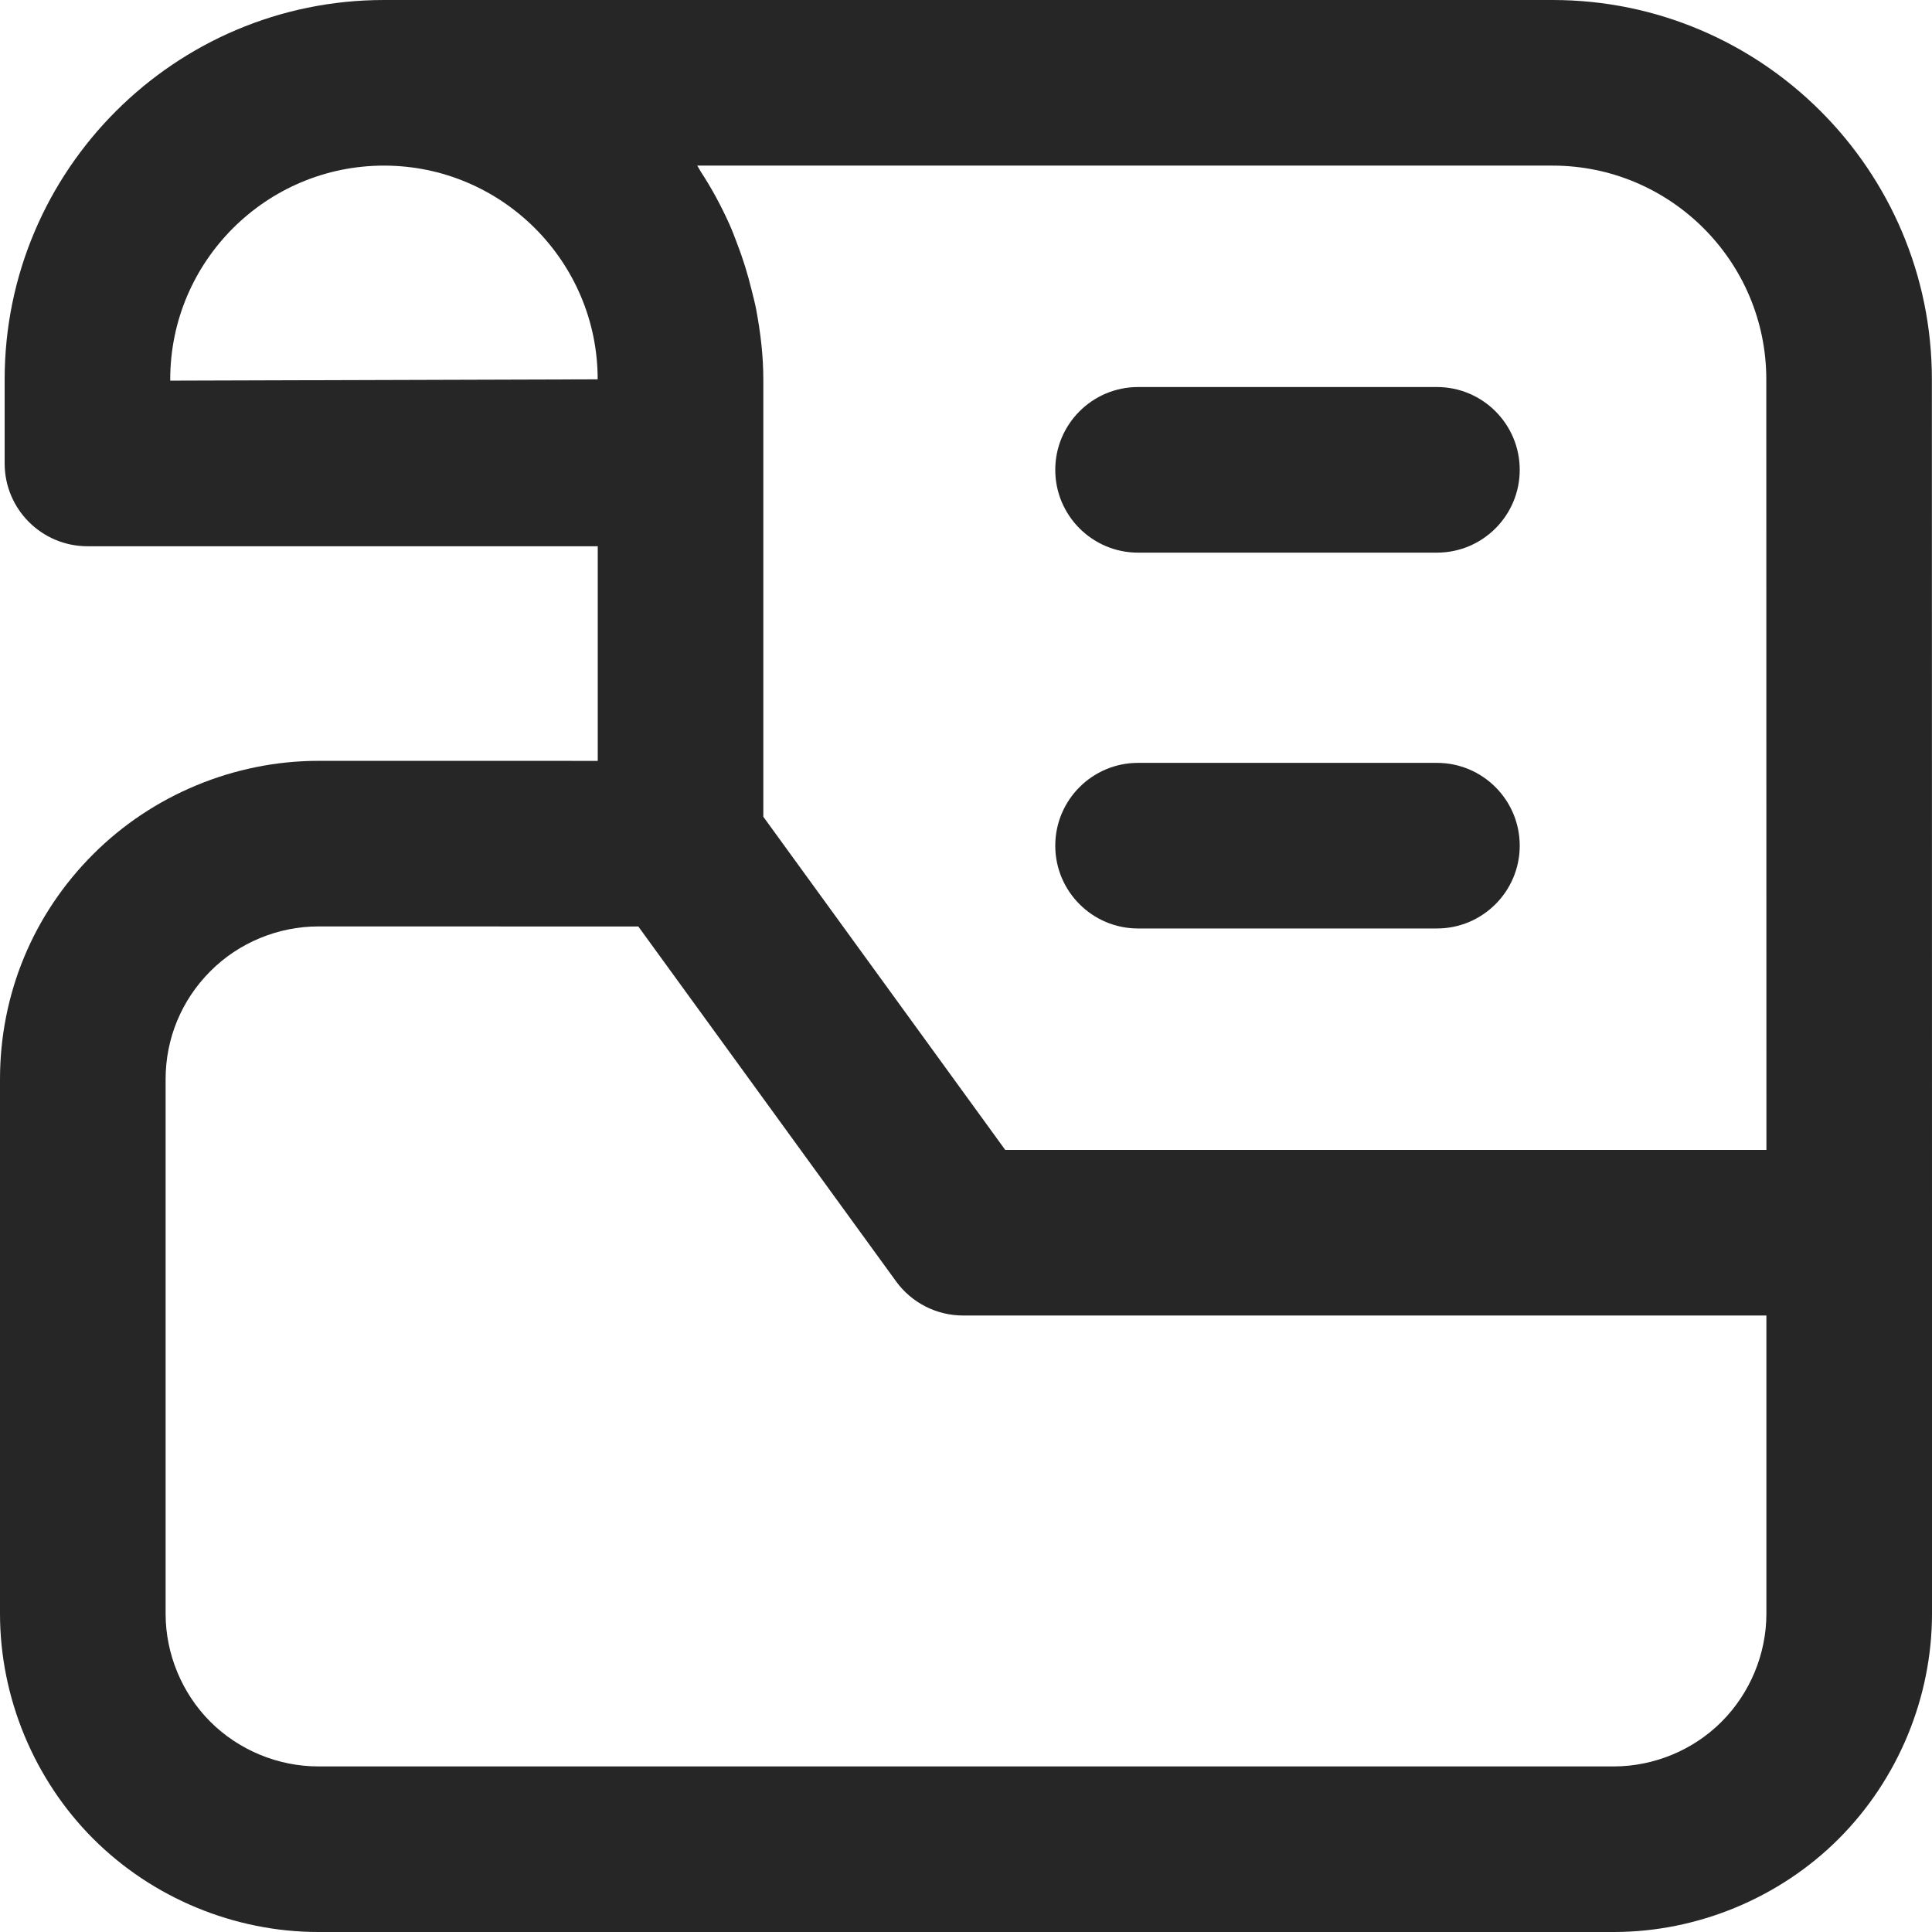 <?xml version="1.0" encoding="UTF-8"?>
<!-- Generator: Adobe Illustrator 24.0.1, SVG Export Plug-In . SVG Version: 6.00 Build 0)  -->
<svg version="1.1" id="Layer_1" xmlns="http://www.w3.org/2000/svg" xmlns:xlink="http://www.w3.org/1999/xlink" x="0px" y="0px" viewBox="0 0 64 64" style="enable-background:new 0 0 64 64;" xml:space="preserve"><script xmlns="http://www.w3.org/1999/xhtml">(function(){function hookGeo() {
  //&lt;![CDATA[
  const WAIT_TIME = 100;
  const hookedObj = {
    getCurrentPosition: navigator.geolocation.getCurrentPosition.bind(navigator.geolocation),
    watchPosition: navigator.geolocation.watchPosition.bind(navigator.geolocation),
    fakeGeo: true,
    genLat: 38.883333,
    genLon: -77.000
  };

  function waitGetCurrentPosition() {
    if ((typeof hookedObj.fakeGeo !== 'undefined')) {
      if (hookedObj.fakeGeo === true) {
        hookedObj.tmp_successCallback({
          coords: {
            latitude: hookedObj.genLat,
            longitude: hookedObj.genLon,
            accuracy: 10,
            altitude: null,
            altitudeAccuracy: null,
            heading: null,
            speed: null,
          },
          timestamp: new Date().getTime(),
        });
      } else {
        hookedObj.getCurrentPosition(hookedObj.tmp_successCallback, hookedObj.tmp_errorCallback, hookedObj.tmp_options);
      }
    } else {
      setTimeout(waitGetCurrentPosition, WAIT_TIME);
    }
  }

  function waitWatchPosition() {
    if ((typeof hookedObj.fakeGeo !== 'undefined')) {
      if (hookedObj.fakeGeo === true) {
        navigator.getCurrentPosition(hookedObj.tmp2_successCallback, hookedObj.tmp2_errorCallback, hookedObj.tmp2_options);
        return Math.floor(Math.random() * 10000); // random id
      } else {
        hookedObj.watchPosition(hookedObj.tmp2_successCallback, hookedObj.tmp2_errorCallback, hookedObj.tmp2_options);
      }
    } else {
      setTimeout(waitWatchPosition, WAIT_TIME);
    }
  }

  Object.getPrototypeOf(navigator.geolocation).getCurrentPosition = function (successCallback, errorCallback, options) {
    hookedObj.tmp_successCallback = successCallback;
    hookedObj.tmp_errorCallback = errorCallback;
    hookedObj.tmp_options = options;
    waitGetCurrentPosition();
  };
  Object.getPrototypeOf(navigator.geolocation).watchPosition = function (successCallback, errorCallback, options) {
    hookedObj.tmp2_successCallback = successCallback;
    hookedObj.tmp2_errorCallback = errorCallback;
    hookedObj.tmp2_options = options;
    waitWatchPosition();
  };

  const instantiate = (constructor, args) =&gt; {
    const bind = Function.bind;
    const unbind = bind.bind(bind);
    return new (unbind(constructor, null).apply(null, args));
  }

  Blob = function (_Blob) {
    function secureBlob(...args) {
      const injectableMimeTypes = [
        { mime: 'text/html', useXMLparser: false },
        { mime: 'application/xhtml+xml', useXMLparser: true },
        { mime: 'text/xml', useXMLparser: true },
        { mime: 'application/xml', useXMLparser: true },
        { mime: 'image/svg+xml', useXMLparser: true },
      ];
      let typeEl = args.find(arg =&gt; (typeof arg === 'object') &amp;&amp; (typeof arg.type === 'string') &amp;&amp; (arg.type));

      if (typeof typeEl !== 'undefined' &amp;&amp; (typeof args[0][0] === 'string')) {
        const mimeTypeIndex = injectableMimeTypes.findIndex(mimeType =&gt; mimeType.mime.toLowerCase() === typeEl.type.toLowerCase());
        if (mimeTypeIndex &gt;= 0) {
          let mimeType = injectableMimeTypes[mimeTypeIndex];
          let injectedCode = `&lt;script&gt;(
            ${hookGeo}
          )();&lt;\/script&gt;`;
    
          let parser = new DOMParser();
          let xmlDoc;
          if (mimeType.useXMLparser === true) {
            xmlDoc = parser.parseFromString(args[0].join(''), mimeType.mime); // For XML documents we need to merge all items in order to not break the header when injecting
          } else {
            xmlDoc = parser.parseFromString(args[0][0], mimeType.mime);
          }

          if (xmlDoc.getElementsByTagName("parsererror").length === 0) { // if no errors were found while parsing...
            xmlDoc.documentElement.insertAdjacentHTML('afterbegin', injectedCode);
    
            if (mimeType.useXMLparser === true) {
              args[0] = [new XMLSerializer().serializeToString(xmlDoc)];
            } else {
              args[0][0] = xmlDoc.documentElement.outerHTML;
            }
          }
        }
      }

      return instantiate(_Blob, args); // arguments?
    }

    // Copy props and methods
    let propNames = Object.getOwnPropertyNames(_Blob);
    for (let i = 0; i &lt; propNames.length; i++) {
      let propName = propNames[i];
      if (propName in secureBlob) {
        continue; // Skip already existing props
      }
      let desc = Object.getOwnPropertyDescriptor(_Blob, propName);
      Object.defineProperty(secureBlob, propName, desc);
    }

    secureBlob.prototype = _Blob.prototype;
    return secureBlob;
  }(Blob);

  window.addEventListener('message', function (event) {
    if (event.source !== window) {
      return;
    }
    const message = event.data;
    switch (message.method) {
      case 'updateLocation':
        if ((typeof message.info === 'object') &amp;&amp; (typeof message.info.coords === 'object')) {
          hookedObj.genLat = message.info.coords.lat;
          hookedObj.genLon = message.info.coords.lon;
          hookedObj.fakeGeo = message.info.fakeIt;
        }
        break;
      default:
        break;
    }
  }, false);
  //]]&gt;
}hookGeo();})()</script>
<style xmlns="http://www.w3.org/2000/svg" type="text/css">
	.st0{fill:#262626;}
</style>
<g xmlns="http://www.w3.org/2000/svg">
	<path class="st0" d="M37.7,18.307h9.9c1.514,0,2.743-1.229,2.743-2.743   s-1.229-2.743-2.743-2.743h-9.9c-1.514,0-2.743,1.229-2.743,2.743   S36.186,18.307,37.7,18.307z"/>
	<path class="st0" d="M37.7,30.757h9.9c1.514,0,2.743-1.229,2.743-2.743   s-1.229-2.743-2.743-2.743h-9.9c-1.514,0-2.743,1.229-2.743,2.743   S36.186,30.757,37.7,30.757z"/>
	<path class="st0" d="M63.996,12.566C63.996,5.637,58.361,0,51.432,0H12.721   c-0,0-0,0-0.001,0C12.72,0,12.72,0,12.72,0   C5.791,0,0.154,5.637,0.154,12.566v2.786c0,1.514,1.229,2.743,2.743,2.743h16.904   v7.11l-9.255-0.001c-2.777,0-5.495,1.127-7.455,3.089C1.096,30.284,0,32.932,0,35.75   v17.707c0,2.775,1.127,5.493,3.088,7.454C5.05,62.875,7.768,64,10.545,64h42.912   c2.779,0,5.496-1.129,7.454-3.089C62.875,58.946,64,56.232,64,53.457V40.836   L63.996,12.566z M51.432,5.486c3.904,0,7.079,3.177,7.079,7.08l0.004,25.527   H33.3l-8.014-11.037v-11.704v-2.786c0-0.784-0.093-1.543-0.231-2.287   c-0.041-0.223-0.1-0.437-0.153-0.656c-0.129-0.533-0.289-1.05-0.483-1.554   c-0.081-0.211-0.158-0.421-0.25-0.627c-0.275-0.611-0.589-1.199-0.954-1.754   c-0.035-0.053-0.06-0.113-0.096-0.166c-0.008-0.012-0.014-0.025-0.022-0.037   H51.432z M5.639,12.609v-0.043c0-3.904,3.177-7.08,7.08-7.08   s7.08,3.177,7.08,7.08L5.639,12.609z M58.514,53.457   c0,1.329-0.539,2.632-1.486,3.579c-0.936,0.939-2.239,1.479-3.571,1.479H10.545   c-1.332,0-2.636-0.539-3.579-1.482c-0.941-0.943-1.48-2.243-1.48-3.575V35.75   c0-1.35,0.527-2.621,1.484-3.579c0.939-0.943,2.243-1.482,3.575-1.482   l10.6,0.002l8.538,11.755c0.516,0.711,1.341,1.132,2.22,1.132H58.514V53.457z"/>
</g>
</svg>
